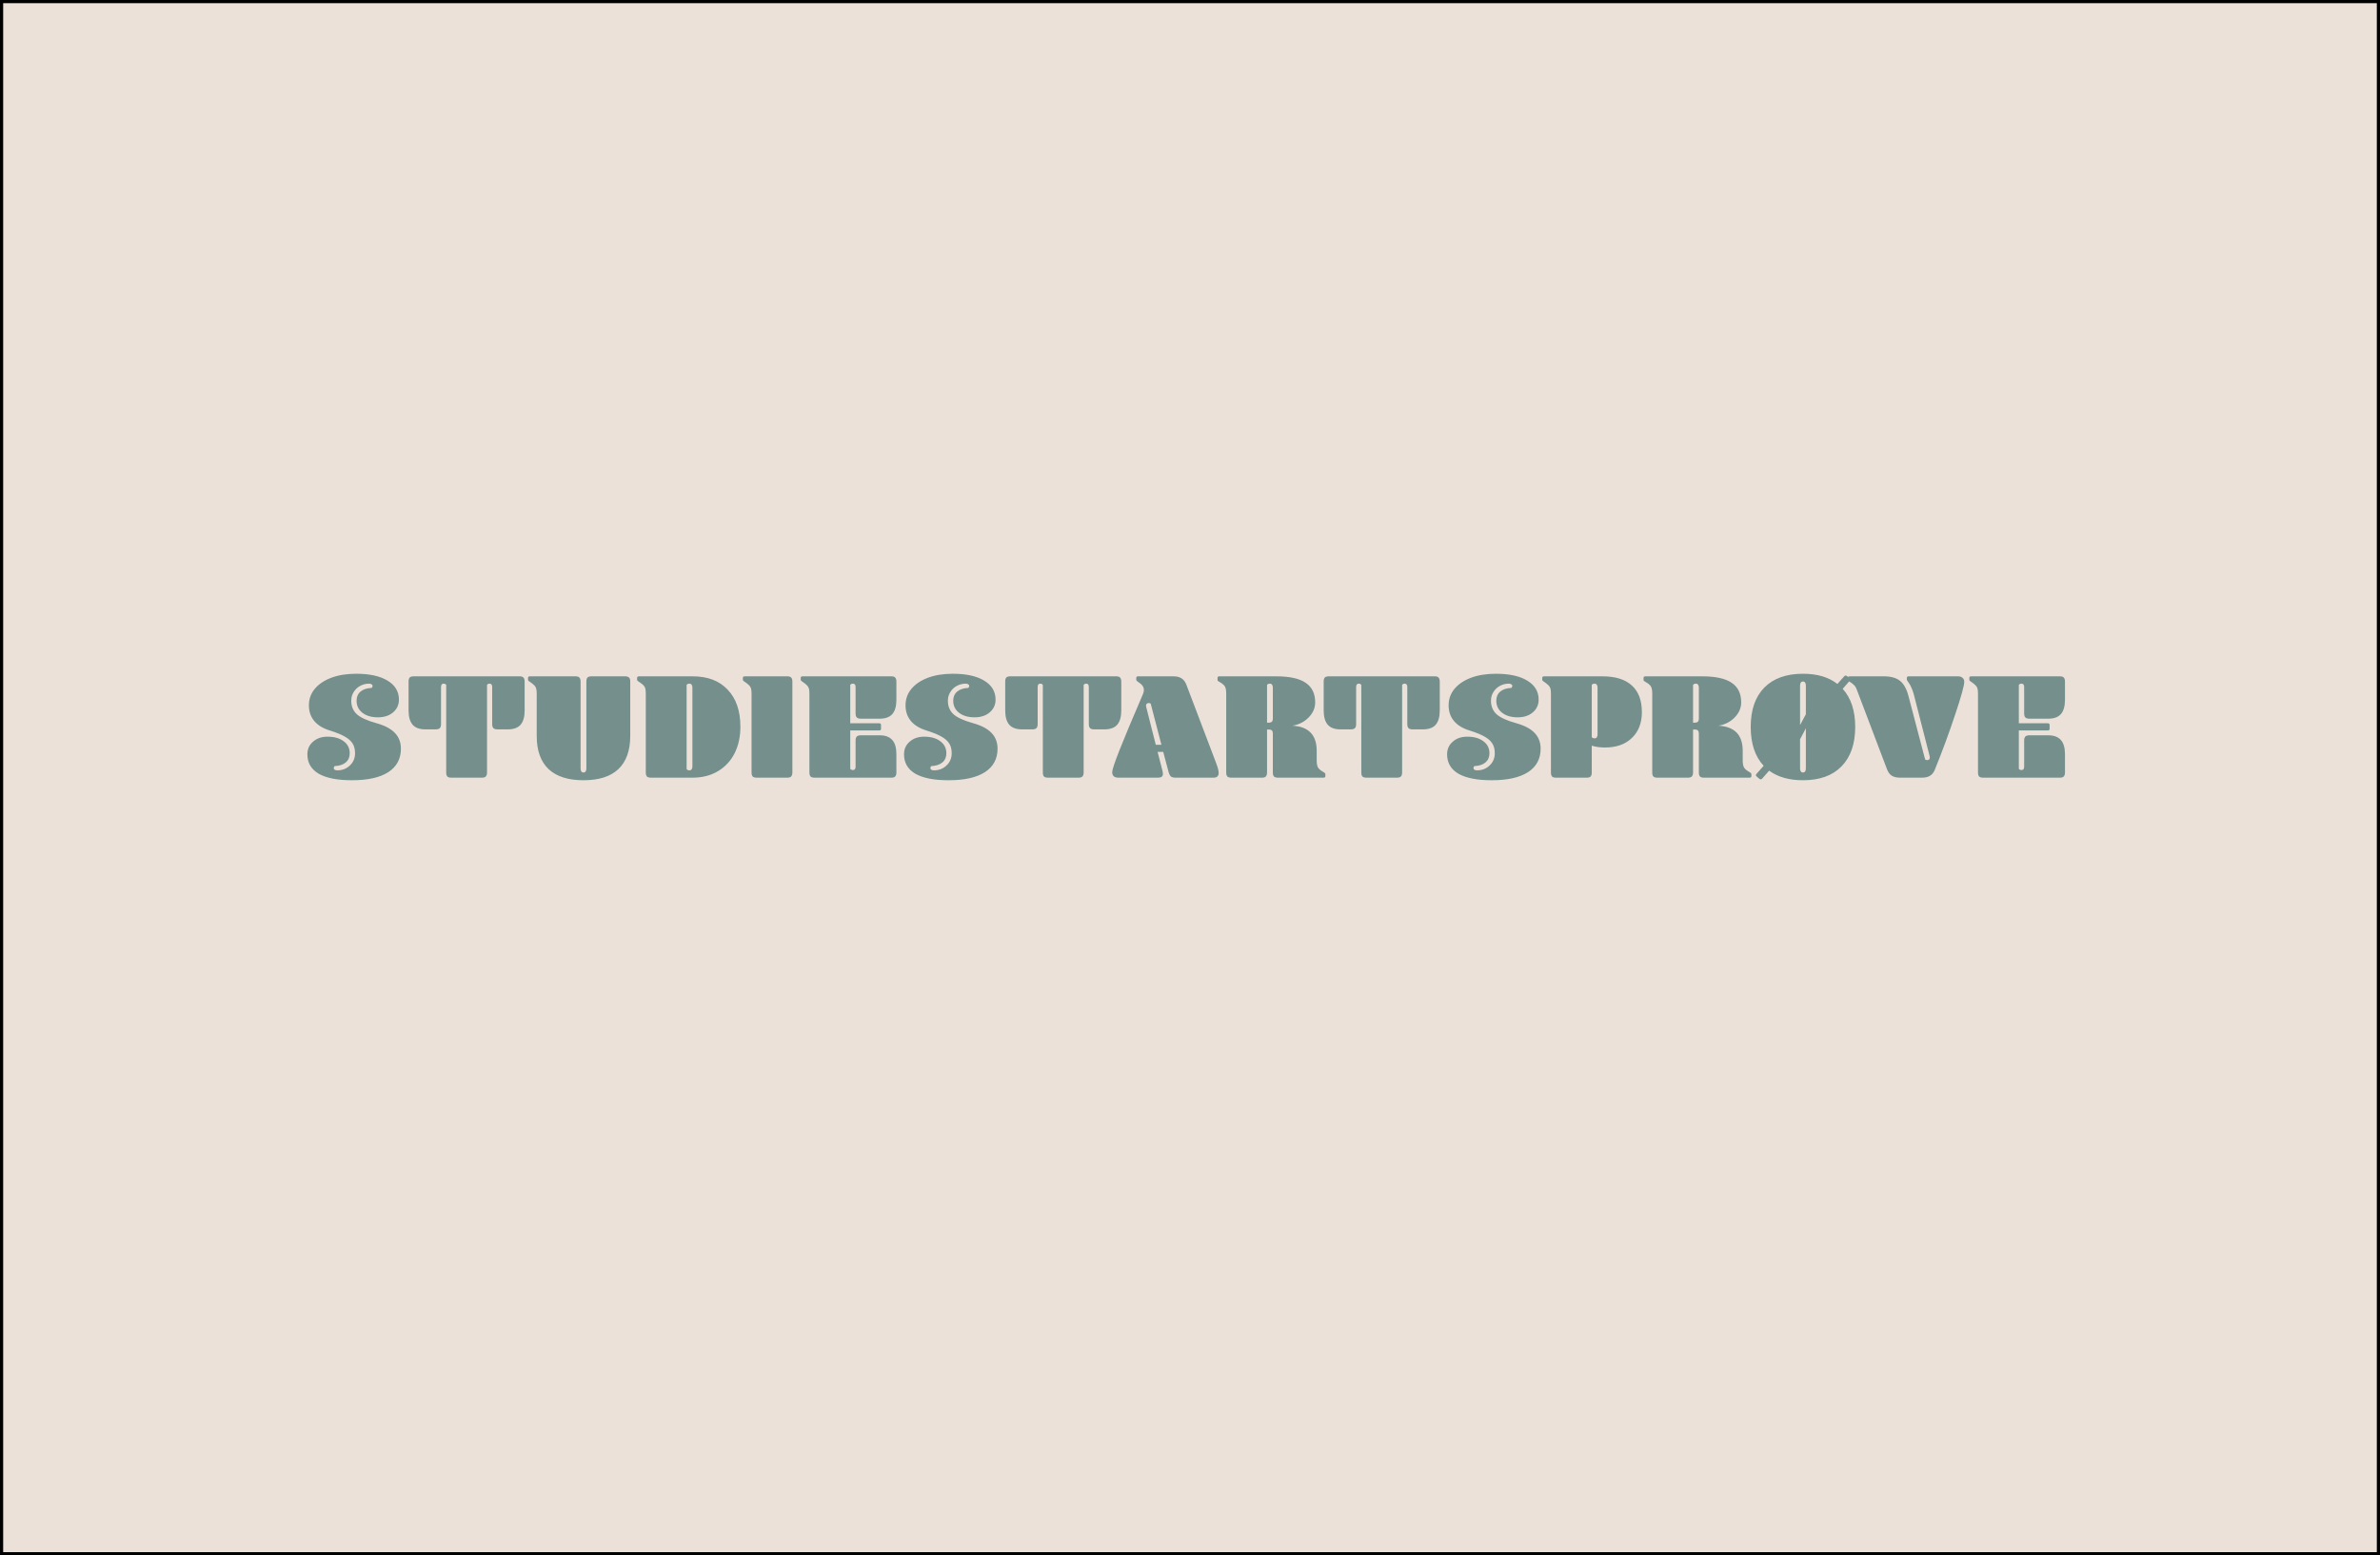<svg width="750" height="490" viewBox="0 0 750 490" fill="none" xmlns="http://www.w3.org/2000/svg">
<path d="M0.5 0.5H749.5V489.5H0.5V0.5Z" fill="#EBE1D9" stroke="black"/>
<path d="M126.336 235.88C126.336 239.08 125.008 241.544 122.352 243.272C119.696 244.968 115.888 245.816 110.928 245.816C106.32 245.816 102.816 245.128 100.416 243.752C98.048 242.344 96.864 240.312 96.864 237.656C96.864 236.024 97.456 234.696 98.64 233.672C99.824 232.616 101.344 232.088 103.2 232.088C105.344 232.088 107.04 232.568 108.288 233.528C109.568 234.456 110.208 235.72 110.208 237.32C110.208 238.536 109.792 239.496 108.96 240.2C108.128 240.904 106.96 241.288 105.456 241.352C105.264 241.544 105.168 241.752 105.168 241.976C105.168 242.2 105.264 242.376 105.456 242.504C105.68 242.632 105.952 242.696 106.272 242.696C107.872 242.696 109.2 242.184 110.256 241.16C111.344 240.136 111.888 238.856 111.888 237.32C111.888 236.072 111.632 235.048 111.12 234.248C110.608 233.416 109.776 232.68 108.624 232.04C107.504 231.4 105.968 230.776 104.016 230.168C101.808 229.496 100.144 228.488 99.024 227.144C97.904 225.8 97.344 224.152 97.344 222.2C97.344 220.28 97.936 218.584 99.12 217.112C100.336 215.608 102.064 214.424 104.304 213.56C106.576 212.696 109.216 212.264 112.224 212.264C116.448 212.264 119.744 212.984 122.112 214.424C124.512 215.864 125.712 217.864 125.712 220.424C125.712 222.056 125.088 223.4 123.84 224.456C122.624 225.48 121.04 225.992 119.088 225.992C117.072 225.992 115.44 225.512 114.192 224.552C112.976 223.592 112.368 222.328 112.368 220.76C112.368 219.544 112.784 218.584 113.616 217.88C114.448 217.176 115.616 216.792 117.12 216.728C117.312 216.536 117.408 216.328 117.408 216.104C117.408 215.88 117.296 215.704 117.072 215.576C116.88 215.448 116.624 215.384 116.304 215.384C115.28 215.384 114.336 215.624 113.472 216.104C112.64 216.552 111.968 217.192 111.456 218.024C110.944 218.824 110.688 219.736 110.688 220.76C110.688 222.52 111.28 223.944 112.464 225.032C113.648 226.088 115.68 227.016 118.56 227.816C121.216 228.552 123.168 229.576 124.416 230.888C125.696 232.2 126.336 233.864 126.336 235.88ZM140.609 215.768C140.417 215.512 140.145 215.384 139.793 215.384C139.249 215.384 138.977 215.736 138.977 216.44V228.104C138.977 228.712 138.849 229.144 138.593 229.4C138.337 229.656 137.905 229.784 137.297 229.784H134.033C132.241 229.784 130.913 229.304 130.049 228.344C129.185 227.352 128.753 225.848 128.753 223.832V214.76C128.753 214.152 128.865 213.72 129.089 213.464C129.345 213.208 129.761 213.08 130.337 213.08H163.745C164.321 213.08 164.721 213.208 164.945 213.464C165.201 213.72 165.329 214.152 165.329 214.76V223.832C165.329 225.848 164.897 227.352 164.033 228.344C163.169 229.304 161.841 229.784 160.049 229.784H156.785C156.177 229.784 155.745 229.656 155.489 229.4C155.233 229.144 155.105 228.712 155.105 228.104V216.44C155.105 215.736 154.833 215.384 154.289 215.384C153.937 215.384 153.665 215.512 153.473 215.768V243.32C153.473 243.928 153.345 244.36 153.089 244.616C152.865 244.872 152.465 245 151.889 245H142.193C141.617 245 141.201 244.872 140.945 244.616C140.721 244.36 140.609 243.928 140.609 243.32V215.768ZM181.373 213.08C181.949 213.08 182.349 213.208 182.573 213.464C182.829 213.72 182.957 214.152 182.957 214.76V242.072C182.957 242.936 183.261 243.368 183.869 243.368C184.477 243.368 184.781 242.936 184.781 242.072V214.76C184.781 214.152 184.893 213.72 185.117 213.464C185.373 213.208 185.789 213.08 186.365 213.08H196.973C197.549 213.08 197.965 213.208 198.221 213.464C198.477 213.688 198.605 214.072 198.605 214.616V231.848C198.605 236.456 197.357 239.944 194.861 242.312C192.397 244.648 188.733 245.816 183.869 245.816C179.037 245.816 175.373 244.648 172.877 242.312C170.381 239.944 169.133 236.456 169.133 231.848V218.552C169.133 217.752 169.069 217.176 168.941 216.824C168.813 216.44 168.589 216.104 168.269 215.816C167.949 215.496 167.405 215.08 166.637 214.568C166.477 214.472 166.397 214.328 166.397 214.136V213.56C166.397 213.24 166.589 213.08 166.973 213.08H181.373ZM216.371 242.312C216.563 242.568 216.867 242.696 217.283 242.696C217.571 242.696 217.795 242.584 217.955 242.36C218.115 242.136 218.195 241.848 218.195 241.496V216.584C218.195 216.232 218.115 215.944 217.955 215.72C217.795 215.496 217.571 215.384 217.283 215.384C216.867 215.384 216.563 215.512 216.371 215.768V242.312ZM218.291 213.08C223.027 213.08 226.707 214.488 229.331 217.304C231.987 220.088 233.315 223.976 233.315 228.968C233.315 232.104 232.707 234.888 231.491 237.32C230.275 239.72 228.515 241.608 226.211 242.984C223.939 244.328 221.283 245 218.243 245H205.091C204.515 245 204.099 244.872 203.843 244.616C203.619 244.36 203.507 243.928 203.507 243.32V218.504C203.507 217.48 203.379 216.76 203.123 216.344C202.867 215.896 202.163 215.304 201.011 214.568C200.851 214.472 200.771 214.328 200.771 214.136V213.56C200.771 213.24 200.963 213.08 201.347 213.08H218.291ZM249.699 243.32C249.699 243.928 249.571 244.36 249.315 244.616C249.091 244.872 248.691 245 248.115 245H238.419C237.843 245 237.427 244.872 237.171 244.616C236.947 244.36 236.835 243.928 236.835 243.32V218.552C236.835 217.752 236.771 217.176 236.643 216.824C236.515 216.44 236.291 216.104 235.971 215.816C235.651 215.496 235.107 215.08 234.339 214.568C234.179 214.472 234.099 214.328 234.099 214.136V213.56C234.099 213.24 234.291 213.08 234.675 213.08H248.115C248.691 213.08 249.091 213.208 249.315 213.464C249.571 213.72 249.699 214.152 249.699 214.76V243.32ZM280.894 213.08C281.47 213.08 281.87 213.208 282.094 213.464C282.35 213.72 282.478 214.152 282.478 214.76V220.472C282.478 222.488 282.046 223.992 281.182 224.984C280.318 225.944 278.99 226.424 277.198 226.424H271.294C270.686 226.424 270.254 226.296 269.998 226.04C269.742 225.784 269.614 225.352 269.614 224.744V216.44C269.614 215.736 269.342 215.384 268.798 215.384C268.414 215.384 268.126 215.512 267.934 215.768V227.864H277.054C277.438 227.864 277.63 228.04 277.63 228.392V229.64C277.63 229.96 277.438 230.12 277.054 230.12H267.934V242.216C268.126 242.472 268.414 242.6 268.798 242.6C269.342 242.6 269.614 242.248 269.614 241.544V233.336C269.614 232.728 269.742 232.296 269.998 232.04C270.254 231.784 270.686 231.656 271.294 231.656H277.198C278.99 231.656 280.318 232.152 281.182 233.144C282.046 234.104 282.478 235.592 282.478 237.608V243.32C282.478 243.928 282.35 244.36 282.094 244.616C281.87 244.872 281.47 245 280.894 245H256.654C256.078 245 255.662 244.872 255.406 244.616C255.182 244.36 255.07 243.928 255.07 243.32V218.552C255.07 217.752 255.006 217.176 254.878 216.824C254.75 216.44 254.526 216.104 254.206 215.816C253.886 215.496 253.342 215.08 252.574 214.568C252.414 214.472 252.334 214.328 252.334 214.136V213.56C252.334 213.24 252.526 213.08 252.91 213.08H280.894ZM314.352 235.88C314.352 239.08 313.024 241.544 310.368 243.272C307.712 244.968 303.904 245.816 298.944 245.816C294.336 245.816 290.832 245.128 288.432 243.752C286.064 242.344 284.88 240.312 284.88 237.656C284.88 236.024 285.472 234.696 286.656 233.672C287.84 232.616 289.36 232.088 291.216 232.088C293.36 232.088 295.056 232.568 296.304 233.528C297.584 234.456 298.224 235.72 298.224 237.32C298.224 238.536 297.808 239.496 296.976 240.2C296.144 240.904 294.976 241.288 293.472 241.352C293.28 241.544 293.184 241.752 293.184 241.976C293.184 242.2 293.28 242.376 293.472 242.504C293.696 242.632 293.968 242.696 294.288 242.696C295.888 242.696 297.216 242.184 298.272 241.16C299.36 240.136 299.904 238.856 299.904 237.32C299.904 236.072 299.648 235.048 299.136 234.248C298.624 233.416 297.792 232.68 296.64 232.04C295.52 231.4 293.984 230.776 292.032 230.168C289.824 229.496 288.16 228.488 287.04 227.144C285.92 225.8 285.36 224.152 285.36 222.2C285.36 220.28 285.952 218.584 287.136 217.112C288.352 215.608 290.08 214.424 292.32 213.56C294.592 212.696 297.232 212.264 300.24 212.264C304.464 212.264 307.76 212.984 310.128 214.424C312.528 215.864 313.728 217.864 313.728 220.424C313.728 222.056 313.104 223.4 311.856 224.456C310.64 225.48 309.056 225.992 307.104 225.992C305.088 225.992 303.456 225.512 302.208 224.552C300.992 223.592 300.384 222.328 300.384 220.76C300.384 219.544 300.8 218.584 301.632 217.88C302.464 217.176 303.632 216.792 305.136 216.728C305.328 216.536 305.424 216.328 305.424 216.104C305.424 215.88 305.312 215.704 305.088 215.576C304.896 215.448 304.64 215.384 304.32 215.384C303.296 215.384 302.352 215.624 301.488 216.104C300.656 216.552 299.984 217.192 299.472 218.024C298.96 218.824 298.704 219.736 298.704 220.76C298.704 222.52 299.296 223.944 300.48 225.032C301.664 226.088 303.696 227.016 306.576 227.816C309.232 228.552 311.184 229.576 312.432 230.888C313.712 232.2 314.352 233.864 314.352 235.88ZM328.624 215.768C328.432 215.512 328.16 215.384 327.808 215.384C327.264 215.384 326.992 215.736 326.992 216.44V228.104C326.992 228.712 326.864 229.144 326.608 229.4C326.352 229.656 325.92 229.784 325.312 229.784H322.048C320.256 229.784 318.928 229.304 318.064 228.344C317.2 227.352 316.768 225.848 316.768 223.832V214.76C316.768 214.152 316.88 213.72 317.104 213.464C317.36 213.208 317.776 213.08 318.352 213.08H351.76C352.336 213.08 352.736 213.208 352.96 213.464C353.216 213.72 353.344 214.152 353.344 214.76V223.832C353.344 225.848 352.912 227.352 352.048 228.344C351.184 229.304 349.856 229.784 348.064 229.784H344.8C344.192 229.784 343.76 229.656 343.504 229.4C343.248 229.144 343.12 228.712 343.12 228.104V216.44C343.12 215.736 342.848 215.384 342.304 215.384C341.952 215.384 341.68 215.512 341.488 215.768V243.32C341.488 243.928 341.36 244.36 341.104 244.616C340.88 244.872 340.48 245 339.904 245H330.208C329.632 245 329.216 244.872 328.96 244.616C328.736 244.36 328.624 243.928 328.624 243.32V215.768ZM366.564 236.888H364.788L366.18 242.264C366.372 243 366.468 243.512 366.468 243.8C366.468 244.6 365.972 245 364.98 245H352.452C351.812 245 351.316 244.856 350.964 244.568C350.644 244.248 350.484 243.816 350.484 243.272C350.484 242.536 351.22 240.296 352.692 236.552C354.164 232.808 356.66 226.84 360.18 218.648C360.372 218.2 360.468 217.8 360.468 217.448C360.468 216.904 360.324 216.44 360.036 216.056C359.78 215.672 359.284 215.24 358.548 214.76C358.228 214.568 358.068 214.36 358.068 214.136V213.56C358.068 213.24 358.26 213.08 358.644 213.08H369.78C370.836 213.08 371.684 213.288 372.324 213.704C372.996 214.12 373.508 214.792 373.86 215.72L383.124 240.104C383.732 241.672 384.036 242.792 384.036 243.464C384.036 244.488 383.508 245 382.452 245H370.404C369.732 245 369.236 244.856 368.916 244.568C368.628 244.28 368.372 243.704 368.148 242.84L366.564 236.888ZM364.212 234.632H365.988L362.628 221.72C362.468 221.56 362.26 221.48 362.004 221.48C361.748 221.48 361.54 221.56 361.38 221.72C361.22 221.848 361.14 222.024 361.14 222.248C361.14 222.376 361.156 222.52 361.188 222.68C361.22 222.84 361.268 223.032 361.332 223.256L364.212 234.632ZM399.278 227.672H399.902C400.702 227.672 401.102 227.272 401.102 226.472V216.584C401.102 216.232 401.022 215.944 400.862 215.72C400.702 215.496 400.478 215.384 400.19 215.384C399.774 215.384 399.47 215.512 399.278 215.768V227.672ZM399.278 229.832V243.32C399.278 243.928 399.15 244.36 398.894 244.616C398.67 244.872 398.27 245 397.694 245H387.998C387.422 245 387.006 244.872 386.75 244.616C386.526 244.36 386.414 243.928 386.414 243.32V218.504C386.414 217.48 386.27 216.728 385.982 216.248C385.694 215.768 385.086 215.272 384.158 214.76C383.934 214.632 383.79 214.536 383.726 214.472C383.694 214.376 383.678 214.264 383.678 214.136V213.56C383.678 213.24 383.87 213.08 384.254 213.08H402.158C406.35 213.08 409.438 213.752 411.422 215.096C413.438 216.44 414.446 218.504 414.446 221.288C414.446 223.048 413.758 224.632 412.382 226.04C411.006 227.448 409.294 228.312 407.246 228.632C412.366 228.888 414.926 231.528 414.926 236.552V239.576C414.926 240.6 415.07 241.352 415.358 241.832C415.646 242.312 416.254 242.808 417.182 243.32C417.406 243.448 417.534 243.56 417.566 243.656C417.63 243.72 417.662 243.816 417.662 243.944V244.52C417.662 244.84 417.47 245 417.086 245H402.686C402.11 245 401.694 244.872 401.438 244.616C401.214 244.36 401.102 243.928 401.102 243.32V231.032C401.102 230.232 400.702 229.832 399.902 229.832H399.278ZM428.984 215.768C428.792 215.512 428.52 215.384 428.168 215.384C427.624 215.384 427.352 215.736 427.352 216.44V228.104C427.352 228.712 427.224 229.144 426.968 229.4C426.712 229.656 426.28 229.784 425.672 229.784H422.408C420.616 229.784 419.288 229.304 418.424 228.344C417.56 227.352 417.128 225.848 417.128 223.832V214.76C417.128 214.152 417.24 213.72 417.464 213.464C417.72 213.208 418.136 213.08 418.712 213.08H452.12C452.696 213.08 453.096 213.208 453.32 213.464C453.576 213.72 453.704 214.152 453.704 214.76V223.832C453.704 225.848 453.272 227.352 452.408 228.344C451.544 229.304 450.216 229.784 448.424 229.784H445.16C444.552 229.784 444.12 229.656 443.864 229.4C443.608 229.144 443.48 228.712 443.48 228.104V216.44C443.48 215.736 443.208 215.384 442.664 215.384C442.312 215.384 442.04 215.512 441.848 215.768V243.32C441.848 243.928 441.72 244.36 441.464 244.616C441.24 244.872 440.84 245 440.264 245H430.568C429.992 245 429.576 244.872 429.32 244.616C429.096 244.36 428.984 243.928 428.984 243.32V215.768ZM485.492 235.88C485.492 239.08 484.164 241.544 481.508 243.272C478.852 244.968 475.044 245.816 470.084 245.816C465.476 245.816 461.972 245.128 459.572 243.752C457.204 242.344 456.02 240.312 456.02 237.656C456.02 236.024 456.612 234.696 457.796 233.672C458.98 232.616 460.5 232.088 462.356 232.088C464.5 232.088 466.196 232.568 467.444 233.528C468.724 234.456 469.364 235.72 469.364 237.32C469.364 238.536 468.948 239.496 468.116 240.2C467.284 240.904 466.116 241.288 464.612 241.352C464.42 241.544 464.324 241.752 464.324 241.976C464.324 242.2 464.42 242.376 464.612 242.504C464.836 242.632 465.108 242.696 465.428 242.696C467.028 242.696 468.356 242.184 469.412 241.16C470.5 240.136 471.044 238.856 471.044 237.32C471.044 236.072 470.788 235.048 470.276 234.248C469.764 233.416 468.932 232.68 467.78 232.04C466.66 231.4 465.124 230.776 463.172 230.168C460.964 229.496 459.3 228.488 458.18 227.144C457.06 225.8 456.5 224.152 456.5 222.2C456.5 220.28 457.092 218.584 458.276 217.112C459.492 215.608 461.22 214.424 463.46 213.56C465.732 212.696 468.372 212.264 471.38 212.264C475.604 212.264 478.9 212.984 481.268 214.424C483.668 215.864 484.868 217.864 484.868 220.424C484.868 222.056 484.244 223.4 482.996 224.456C481.78 225.48 480.196 225.992 478.244 225.992C476.228 225.992 474.596 225.512 473.348 224.552C472.132 223.592 471.524 222.328 471.524 220.76C471.524 219.544 471.94 218.584 472.772 217.88C473.604 217.176 474.772 216.792 476.276 216.728C476.468 216.536 476.564 216.328 476.564 216.104C476.564 215.88 476.452 215.704 476.228 215.576C476.036 215.448 475.78 215.384 475.46 215.384C474.436 215.384 473.492 215.624 472.628 216.104C471.796 216.552 471.124 217.192 470.612 218.024C470.1 218.824 469.844 219.736 469.844 220.76C469.844 222.52 470.436 223.944 471.62 225.032C472.804 226.088 474.836 227.016 477.716 227.816C480.372 228.552 482.324 229.576 483.572 230.888C484.852 232.2 485.492 233.864 485.492 235.88ZM501.606 232.232C501.798 232.488 502.102 232.616 502.518 232.616C502.806 232.616 503.03 232.504 503.19 232.28C503.35 232.056 503.43 231.768 503.43 231.416V216.584C503.43 216.232 503.35 215.944 503.19 215.72C503.03 215.496 502.806 215.384 502.518 215.384C502.102 215.384 501.798 215.512 501.606 215.768V232.232ZM504.966 213.08C509.062 213.08 512.15 214.04 514.23 215.96C516.342 217.848 517.398 220.648 517.398 224.36C517.398 227.752 516.358 230.456 514.278 232.472C512.198 234.488 509.366 235.496 505.782 235.496C504.214 235.496 502.822 235.304 501.606 234.92V243.32C501.606 243.928 501.494 244.36 501.27 244.616C501.046 244.872 500.63 245 500.022 245H490.326C489.718 245 489.302 244.872 489.078 244.616C488.854 244.36 488.742 243.928 488.742 243.32V218.552C488.742 217.752 488.678 217.176 488.55 216.824C488.422 216.44 488.198 216.104 487.878 215.816C487.558 215.496 487.014 215.08 486.246 214.568C486.086 214.472 486.006 214.328 486.006 214.136V213.56C486.006 213.24 486.198 213.08 486.582 213.08H504.966ZM533.528 227.672H534.152C534.952 227.672 535.352 227.272 535.352 226.472V216.584C535.352 216.232 535.272 215.944 535.112 215.72C534.952 215.496 534.728 215.384 534.44 215.384C534.024 215.384 533.72 215.512 533.528 215.768V227.672ZM533.528 229.832V243.32C533.528 243.928 533.4 244.36 533.144 244.616C532.92 244.872 532.52 245 531.944 245H522.248C521.672 245 521.256 244.872 521 244.616C520.776 244.36 520.664 243.928 520.664 243.32V218.504C520.664 217.48 520.52 216.728 520.232 216.248C519.944 215.768 519.336 215.272 518.408 214.76C518.184 214.632 518.04 214.536 517.976 214.472C517.944 214.376 517.928 214.264 517.928 214.136V213.56C517.928 213.24 518.12 213.08 518.504 213.08H536.408C540.6 213.08 543.688 213.752 545.672 215.096C547.688 216.44 548.696 218.504 548.696 221.288C548.696 223.048 548.008 224.632 546.632 226.04C545.256 227.448 543.544 228.312 541.496 228.632C546.616 228.888 549.176 231.528 549.176 236.552V239.576C549.176 240.6 549.32 241.352 549.608 241.832C549.896 242.312 550.504 242.808 551.432 243.32C551.656 243.448 551.784 243.56 551.816 243.656C551.88 243.72 551.912 243.816 551.912 243.944V244.52C551.912 244.84 551.72 245 551.336 245H536.936C536.36 245 535.944 244.872 535.688 244.616C535.464 244.36 535.352 243.928 535.352 243.32V231.032C535.352 230.232 534.952 229.832 534.152 229.832H533.528ZM568.16 245.816C563.808 245.816 560.256 244.808 557.504 242.792L555.44 245.144C555.248 245.4 555.056 245.528 554.864 245.528C554.704 245.528 554.544 245.464 554.384 245.336L553.712 244.76C553.456 244.568 553.328 244.376 553.328 244.184C553.328 244.056 553.408 243.912 553.568 243.752L555.776 241.256C553.056 238.344 551.696 234.264 551.696 229.016C551.696 223.672 553.12 219.544 555.968 216.632C558.848 213.72 562.912 212.264 568.16 212.264C572.672 212.264 576.288 213.336 579.008 215.48L581.024 213.224C581.216 212.968 581.408 212.84 581.6 212.84C581.76 212.84 581.92 212.904 582.08 213.032L582.704 213.512C582.96 213.704 583.088 213.896 583.088 214.088C583.088 214.216 583.008 214.36 582.848 214.52L580.688 217.016C583.312 219.928 584.624 223.928 584.624 229.016C584.624 234.36 583.184 238.504 580.304 241.448C577.456 244.36 573.408 245.816 568.16 245.816ZM568.16 243.368C568.768 243.368 569.072 242.936 569.072 242.072V229.448L567.248 232.904V242.072C567.248 242.936 567.552 243.368 568.16 243.368ZM567.248 228.44L569.072 225.032V216.008C569.072 215.144 568.768 214.712 568.16 214.712C567.552 214.712 567.248 215.144 567.248 216.008V228.44ZM593.688 213.08C595.896 213.08 597.592 213.56 598.776 214.52C599.96 215.48 600.84 217.08 601.416 219.32L606.648 239.24C606.808 239.4 607.048 239.48 607.368 239.48C607.56 239.48 607.736 239.416 607.896 239.288C608.056 239.128 608.136 238.936 608.136 238.712C608.136 238.456 608.072 238.12 607.944 237.704L603.048 218.6C602.888 218.024 602.664 217.4 602.376 216.728C602.088 216.056 601.8 215.528 601.512 215.144C601.224 214.76 601.048 214.504 600.984 214.376C600.92 214.248 600.888 214.088 600.888 213.896V213.56C600.888 213.24 601.096 213.08 601.512 213.08H617.016C617.656 213.08 618.136 213.24 618.456 213.56C618.808 213.848 618.984 214.264 618.984 214.808C618.984 215.992 618.024 219.448 616.104 225.176C614.216 230.872 612.104 236.6 609.768 242.36C609.416 243.288 608.904 243.96 608.232 244.376C607.592 244.792 606.744 245 605.688 245H598.728C597.672 245 596.808 244.792 596.136 244.376C595.496 243.96 595 243.288 594.648 242.36L585.048 217.064C584.856 216.552 584.584 216.136 584.232 215.816C583.912 215.464 583.352 215.048 582.552 214.568C582.392 214.472 582.312 214.328 582.312 214.136V213.56C582.312 213.24 582.504 213.08 582.888 213.08H593.688ZM649.144 213.08C649.72 213.08 650.12 213.208 650.344 213.464C650.6 213.72 650.728 214.152 650.728 214.76V220.472C650.728 222.488 650.296 223.992 649.432 224.984C648.568 225.944 647.24 226.424 645.448 226.424H639.544C638.936 226.424 638.504 226.296 638.248 226.04C637.992 225.784 637.864 225.352 637.864 224.744V216.44C637.864 215.736 637.592 215.384 637.048 215.384C636.664 215.384 636.376 215.512 636.184 215.768V227.864H645.304C645.688 227.864 645.88 228.04 645.88 228.392V229.64C645.88 229.96 645.688 230.12 645.304 230.12H636.184V242.216C636.376 242.472 636.664 242.6 637.048 242.6C637.592 242.6 637.864 242.248 637.864 241.544V233.336C637.864 232.728 637.992 232.296 638.248 232.04C638.504 231.784 638.936 231.656 639.544 231.656H645.448C647.24 231.656 648.568 232.152 649.432 233.144C650.296 234.104 650.728 235.592 650.728 237.608V243.32C650.728 243.928 650.6 244.36 650.344 244.616C650.12 244.872 649.72 245 649.144 245H624.904C624.328 245 623.912 244.872 623.656 244.616C623.432 244.36 623.32 243.928 623.32 243.32V218.552C623.32 217.752 623.256 217.176 623.128 216.824C623 216.44 622.776 216.104 622.456 215.816C622.136 215.496 621.592 215.08 620.824 214.568C620.664 214.472 620.584 214.328 620.584 214.136V213.56C620.584 213.24 620.776 213.08 621.16 213.08H649.144Z" fill="#748F8C"/>
</svg>

